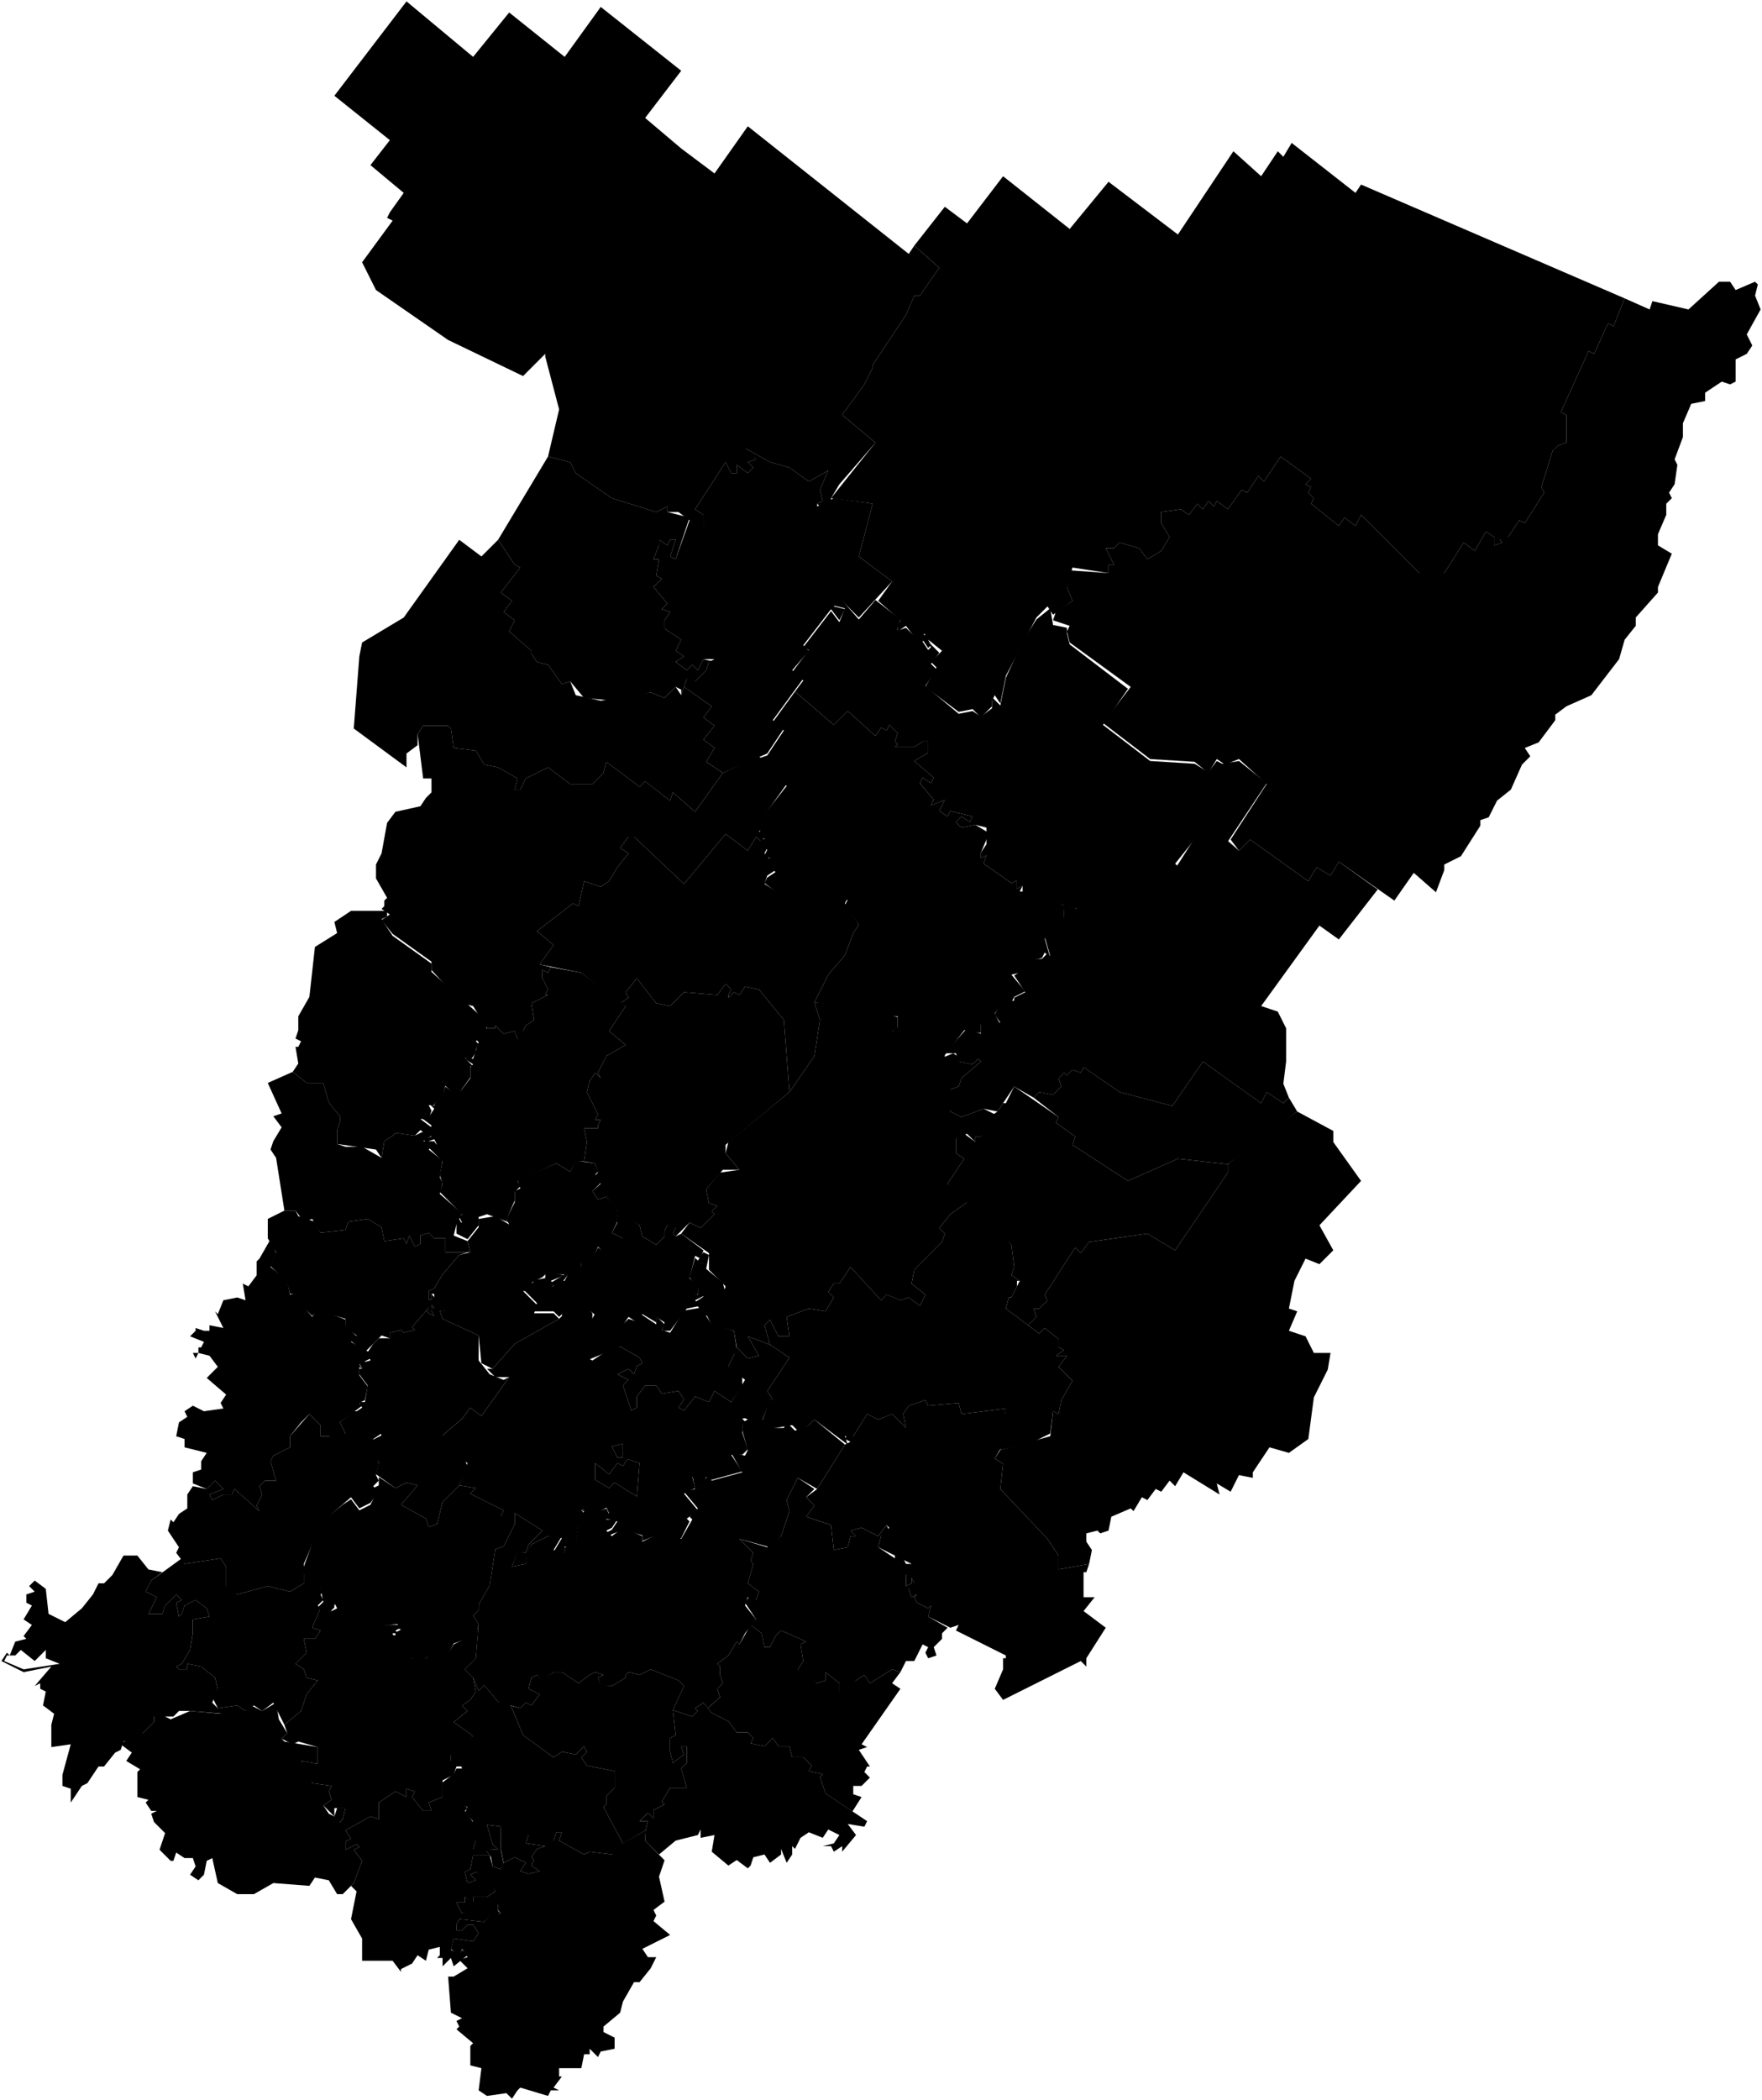 <svg id="RU-PER" xmlns="http://www.w3.org/2000/svg" viewBox="0 0 317.5 378.35">
      <path data-code="PER-ALE" d="m170.25,189.75l4-4.5,2.5,1v-2l1-.5,2.5.5-1-1.5,1-2,2.5-.5v-.5l2-1-2-3,1.5-1,1-2h2.5l1-1,.5.5-1-3.5,3.5-3.5v-1.5l7-.5,2.5-3.5,3,2,1.5-2,2,1.5,4.5-5.5,3.5-5.5,2,1.5,1.5-2,4,3.5,2-2,10.5,7.5,1.5-2.5,2.5,1.5,1.5-2.5,7,5-7,9-3.5-2.5-10.5,14.5,3,1,1.5,3v6l-.5,4,1,2.5-1,1-3-2-1,2-10.5-7.5-5.5,8-9.5-2.5-6.5-4.5-.5,1-1.5-.5-1,1-.5-.5-1,1,.5,1.5-1.5,1.5-2.5-.5-1,1-3.5-2-3,4.5-2.5-.5-4,1.5-2-1-.5-3.5.5-.5,1.5-.5.5-1.5,3.5-3-.5-.5-1,1-2.5-.5-.5-1.5h-2"/>
      <path data-code="PER-BAR" d="m54.75,295.25h2l1-1.5-1.5-.5,1.5-3.5,2,.5,1-.5-.5-1,3-1,1,3,2,2h6-.5l.5.5-1,.5.5.5h-1l.5,2,1.5.5,1.5,2h2.5l1.5-1.5,2,1.5,1.5-2.5,4-2,.5-1.5-.5,6-2,2,1.5,1.5.5,2.5-1,1.5-1.5,1,1,1-2.5,2,3.5,2.5-4,3.5v1l1.5-.5.5,1.5h-1l-.5,1.5-2,1v3l-2.5,1,.5,1.5h-1.5l-2-2.5.5-1-1.5-.5v1.5l-2-1-3,2v3l-1.5-.5-4.5,2.5h-.5l-.5-1.5.5-.5.5-2h-2v1.5l-2-2,1.5-1-.5-1.5.5-1-3.5-.5-1-1.5-1-2.5,3,.5v-3l-3.5-1-1,.5-2-1,1-1-.5-1.5,3-2.5,1-3,2-2.5-2-.5-.5-1.5-1.5-1,2-2-.5-2.5"/>
      <path data-code="PER-BER" d="m133.25,277.25l5,1.5,2.5-2,1.5-4.5-.5-2,2-4,3,2-1.5,1.5,1.5,1.5-1.5,2,4.5,1.5.5,4.5,2.5-.5.5-2h1l-1-1,2-.5,3,1.5,1.5-2,.5,1-1.5,1-.5,2,3,2v-.5l1.5.5.5,1h1l-1,2v2l1-.5v-1l.5,1v.5l-1,.5.5,1.5,1-.5-.5.5.5,1,2,1,.5-.5-.5,2,3.5,2-1,1v1l-1.5,1.5.5,1.5-1.5.5-.5-1,.5-1-1-.5-1.5,3h-1.5l-1,2-1.5-.5-4,2.5-1-1.5-1.5,1-2,2h-1v-1.5l-2.5-2v1.5l-1.5.5-2.5-1.5-1-1,1-1.5-.5-3,1-.5-4.5-2-1,1-1,2h-1l-.5-2.5-2-1.5,1-1-2-3,1-1.5,1,1,.5-1.5-2-1.5,1-3.5-.5-.5.5-1.5-2.5-2.5"/>
      <path data-code="PER-BOL" d="m35.25,239.25l1.5.5h1v-1l2.5.5-1.5-3,.5.5,1-2.5,2.5-.5,1.5.5-.5-3,1,.5,1.5-2v-2.5l.5-.5,2-3.5,1,2.5-1,2.5,3,2.5.5,2.5,1.5-.5v1.5l2.5,3,1-1.5,5,2v1l2,2-1,1,3.5,2v1l-1,.5v.5h-1l.5,1-.5-.5v1.5l1.5,2-.5,2.5-1,.5.5.5-4,3,1,2-1.5.5h-3v-2l-2-2-1.5,1.5-2,2.5v2l-3,1.5-.5,1,1,3.5h-2l-1,1,.5,1.5-1,2,.5,1-4.5-4-.5,1h-1.5l-2,1-.5-1,2.5-1-1.5-1.5-1.5,1.5-2.5-1v-2l1.5-.5v-1.5l1-1.5-4-1v-1.5l-1.5-.5.5-2.5,1.5-1-.5-1,1.5-1,2,1,3.5-.5-.5-1,1-1.5-3.5-3,1-1,1-1-1.5-2-2-.5-.5,1-.5-1h1v-1h.5l.5-1-2.5-1,1-1v-.5"/>
      <path data-code="PER-CHY" d="m1.25,298.25l-.5,1,3.5,1.5,6.5-1-2.5-1v-1.5l-2,2-2.5-2-1,1h-1.5m4-12.5l1-1,2,1.5.5,4.5,3,1.5,3-2.5,2-2.5,1-2h1l1.5-1.5,2-3.5h2.5l2,2.5,2.5.5-2,1.5-1,2,2,1-1.5,3h2.5l.5-1.5,2-2,1,1-1,.5.5,2.5.5-.5.5-1.5,2-1,2,1.5.5,1.5-3,.5v2.5l-.5,3-1.5,2.5-1,.5.5.5h1.5v-1l2.5.5,2.5,2,.5,2-1,2.5,2,2-6-.5h-2l-1,1h-3.5v1l-2,2-3.5,1.5-.5,1.5-1,.5-2,2.5h-1l-2,3-1,.5-2,3v-2.5l-1.5-.5v-2l1.5-5.5-3.5.5v-4l.5-2-2-1.5.5-2.5-1-.5v-1l-1,.5,3-3.5-5,1-4-2,1-1.5.5.5,1-2.5,2-.5-.5-.5,1.5-2-1.5-1,1.5-2.5-1-.5v-1.5l1.5-.5-1-1"/>
      <path data-code="PER-CHS" d="m30.75,273.75l.5.5,1-1.5,1.5-1v-2.5l1-1.5,2.5.5,1.5-1.5,1.5,1.5-2.5,1,.5,1,2-1h1.5l.5-1,4.5,4-.5-1,1-2-.5-1.5,1-1h2l-1-3.5.5-1,3-1.5v-2l3.5-4,2,2v2h1.5l3-.5-1-2,2.5-2h2l2.5,1.5.5,2.5-1.5,1,1,4.5-.5,2,.5,1-1,1,1,1-1.5,2-2,1-1.5-2-3.5,3-3.5,5.5-1.5,3.5v3.5l-2.5,1.5-4-1-5.5,1.5-2-1v-4l-1-1.5-6.5,1-1.5-2,.5-1-2-3,.5-2"/>
      <path data-code="PER-CHD" d="m164.75,44.25l5.5-7,4,3,6.5-8.5,12,9.5,7-8.5,12.5,9.5,10-15,5,4.5,3-4.5,1,1,1.5-2.5,11.5,9,1-1.5,47.5,20.5-2,5-1-.5-2.5,5.5-1-.5-5,11,1,.5v5l-1.5.5-1,1-2,6.5.5,1-3.5,5.5-1-.5-2,3-1.5.5.5.5-1.5.5v-1.5l-1.5-1-2,3.5-2-1.5-3.5,5.5h-4.5l-10.5-10.5-1,2-2-1.5-1,1.5-5-4,.5-1-1-1,.5-1-1-.5,1-1-5.5-4-3,4.5-1-1-2,3-1-.5-2.5,3.5-2-1.5-.5,1-1-1-1,1.5-1-1-1.5,2-1.5-1-3.5.5v2l1.5,2.5-1.5,2.5-2.5,1.5-1.5-2-3.5-1-1,1h-1.5l1.5,3h-1v1.5l-6.5-1-1,3.5,1,2.5-3.5,2.5-1-1.5-2,2-5.5,10.5-1,5-1-1.5-.5,1v1l-2,2-1.5-1.5-2.5.5-6-4.5,2-3.5-1-1,2-2-2.5-2,.5,1-.5.5-1-1.5.5-1h-.5l-1.5.5-1.5-2-1.5,1v-1l.5-1-4-3.5,2.5-3.5-6-4.5,2.5-9.5-7.5-1,8-10-6-5,4-5.5,1.5-3v-.5l6-9,1.5-3.5h1l3.5-5-4.5-4"/>
      <path data-code="PER-CHN" d="m87.75,328.75l2.45.3.05,4.2.5,2.5-.5,1-1.5-.5-.5-3.15,1.5.15-1-1-1-3.5m-25.5,1l4.5-2.5,1.5.5v-3l3-2,2,1v-1.5l1.5.5-.5,1,2,2.5h1.5l-.5-1.5,2.5-1v-1l3,1.5,1.5,1.5-.5.5,1.5,2v1l.5,2.35-.5,1.5,2.5.5.5.65h-3l-.5,2.5-1,.5.5,2,1.5-.5-1-1,1-.5,2.5,1.5,1,2-1.5,1h-2.5v1l-1.5-1v1h-1.5l1,2,2.5-2h4v1.5l.5.5h-1.5l-1.5,1.5-4.5-.5-.5,1v1h1l1-1h1l1,1.5-1,1.5-3.5-.5-.5,2,1.5,1,.5-1,1,1-2.5,2-.5-1.5-1.5,1.5v-1.5h-1l.5-.5v-1.5l-2,.5-.5,2-1.5-1-1,1.5-2,1v.5l-1.5-2h-5.5v-4l-2-3.5,1-5-1-1,.5-.5,1.5-4-1.5-2,1-.5-.5-.5-2,1v-1.5l1-.5-1-1.5"/>
      <path data-code="PER-CHU" d="m138.75,237.75l1.5,3h2l-.5-3.5,4-1.5,3,.5,1.5-2.5-1-1,1-1.5h1l2-3,5.5,6,1-1,2.5,1,1.5-.5,2,1.5,1-2-2.5-2,.5-2.5,5-5,.5-1.5-1-1,2-2.5,3.5-2.5,7.5,8,.5,4-.5,1.5,1.5,1h-.5v1l-1,2h-.5l-.5,2,6,4.5,1-1,2.5,2v1.5l1,.5-1.5,1h2l-1.5,2,2.5,2.5-2,3.5-.5,2.5-1-.5-.5,4-3,1.5-6,1.5,1-7.5-8,1-.5-2-5.5.5-.5-1-3,1-1,1.5.5,2.5-2.5-2.5-2.5,1-2-1-2.5,4h-1.5l.5,1.5-6-4.5-1,1-2,1-1-1-3,.5-2.5-1,1.5-4.15h.5l-1-1.5,4-6-3.5-2.35-1-3.5,1-1Z"/>
      <path data-code="PER-DOB" d="m122.75,222.25l1.5-2,2,1,2.5-2.5-.5-.5,1-1-1.5-.5-.5-2.5,2.5-3,3.5-.5-2.5-3,.5-2,11-9,4.5-6.5,1-6.5-1-3.15,7,.65,4-1.5,2,3,2,.5v2l-1,.5,3.5,4,4,1.5,3.5-1.5,1.5,1-.5.5,2.5.5,1-1,.5.5-3.5,3-.5,1.5-1.5.5v4l2,1,4-1.5,2,1-2.5,4h-1v1l-1.5-1.5-2,1v2.5l1.5,1-3,4.5,4,3-3.5,2.5-2,2.5,1,1-.5,1.5-5,5-.5,2.5,2.5,2-1,2-2-1.5-1.5.5-2.5-1-1,1-5.5-6-2,3h-1l-1,1.5,1,1-1.5,2.5-3-.5-4,1.5.5,3.5h-2l-1.5-3-1,1,1,3.5-4-1.5,2,3.5-2,.5-2-2-.5-3-4-1-1-2,3-3.5.5-1.5-3-3v-3l-5-3.5"/>
      <path data-code="PER-ELO" d="m26.25,286.75l1-2,5.5-4,.5,1,6.5-1,1,1.5v3.5l2,1.5,5.5-1.5,4,1,2.5-1.5v-2l4-.5.5,1-1.5,2.5.5.5-.5.5.5,1-1,1,.5.5-1.5,3.5,1.5.5-1,1.5h-2l.5,2.5-2,2,1.5,1,.5,1.5,2,.5-2,2.5-1,3-3,2.5-2-4-2,1.5-1.5-1-1.5,1-1.5-1-3.5.5-1-2,1-1.5-.5-2-2.5-2-2.5-.5v1h-1.5l-.5-.5,1-.5,1.5-2.5.5-3v-2.5l3-.5-.5-1.5-2-1.5-2,1-.5,1.5-.5.5-.5-2.5,1-.5-1-1-2,2-.5,1.5h-2.5l1.5-3-2-1"/>
      <path data-code="PER-GAJ" d="m60.25,17.25L73.25.25l12,10,6.5-8,10,8,6.5-9,14.5,11.5-6.5,8.5,6.5,5.5,6,4.5,6-8.5,29,23,1-1.5,4.5,4-3.5,5h-1l-1.5,3.5-6,9v.5l-1.5,3-4,5.5,6,5-6.5,7.5-1.5,2.5v.5l-2,1-.5-.5,1-.5-.5-2,1.5-3.5-3.5,2-3.5-2.5-3.5-1-4.5-2.5,2,2-1.5.5,1,1-1,1-2-1.5v1.5h-1l-1-2-5.5,8.5,1.5,1v2.5h-.5l-4-3h-2v-1l-2,1-8-2.5-6.5-4.5-1-2-4-1,2-8.5-2.5-9.5v-.5l-4,4-13.5-6.5-13-9-2.5-5,5.5-7.5-1-.5.5-1,2.5-3.5-6-5,3.5-4.5-10-8"/>
      <path data-code="PER-GOR" d="m186.25,235.75h1l1.5-1.5-.5-1,5.5-8.5,1,1,1.5-2,10.5-1.5,5,3,9.5-14v-1.5l5.5-4.5,7-5,6.5,3.5v2l5,7-7.5,8,2.5,4.5-2.5,2.5-2.5-1-2,4-1,5,1.5.5-1.5,3.5,3,1,1.5,3h3l-.5,3-2.5,5-1,7.5-3.5,2.5-3.5-1-3,4.5v1l-2.5-.5-1.5,3-2.5-1.5.5,2-6.5-4-1.5,2.5-1-1-1.5,2-1-.5-1.5,2-1-.5-1.5,2.5-.5-.5-3.5,1.5-.5,2.5-1.5.5-.5-.5-2,.5v1.5l1,1.5-.5,2.5-5.5,1v-2.5l-2-3-8.5-9,.5-4.5-1.5-1,1-1.5,9-2.5.5-4.5,1,.5.5-2.5,2-3.5-2.5-2.5,1.5-2h-2l1.5-1-1-.5v-1.5l-2.5-2-1,1-2-1.5,1.5-1.5-.5-1.5"/>
      <path data-code="PER-GUB" d="m172.25,205.25l1.5-1,2,1.5v-1h1l1.5-3.5,1.5-1,1-1.5h.5l1.5-3,8,5.5-.5,1,3.5,2.5-.5,1.5,10,6.5,9-4,9,1v1.5l-9.5,14-5-3-10.5,1.5-1.5,2-1-1-5.5,8.5.5,1-1.5,1.5h-1l.5,1.5-1.5,1.5-4-3,.5-2h.5l1-2,.5-1-1.5-1,.5-1.5-.5-4-11.5-11,3-4.5-1.5-1v-2.5"/>
      <path data-code="PER-ILI" d="m111.75,180.75l1.5-1-.5-1,2-2.5,3.5,4.5,2.5.5,2.5-2.5,6,.5,1.5-2,1,1-.5,1v.5l1-1,1,.5,1-1.5,2.5.5,4.5,5.5,1,13-11.5,9.5v1.5l2.5,3h-3l-3,3.5.5,2.5,1.5.5-1,1,.5.5-2.5,2.5-2-1-2.5,2.5-.5-.5.5-1-1.5-.5-.5,1v1l-1.5,1.5-2.5-1.5-.5-2-4.5-3-1.5-2.15-1.5.5-1-1.5,1.5-1.35-1-1.5.5-.5-.5-1.65-2-.35.5-3.5-.5-2.5h2.5v-.5l.5-1h-1l.5-1-2-4,.5-2,1-1.5,1,1-.5-1,1.5-3,3.5-2-3-2.5,3-4.5-1-.5"/>
      <path data-code="PER-YUR" d="m65.25,115.75l7.5-4.5,10-14,4,3,3-3,3,4.5,1,.5-3.5,4.5,2,1.5-1.5,2,2,1.5-1,2,4,3.5v.5l1,1.5,2,.5,2.5,3.5,1.5-.5,1,2.5,4.5,1,9-1.5,2.5,1,2-2,1,1.5.5-1.5,5,3.5-1.5,2,2,1.5-2,2.5,2,1.5-1.5,2.5,3,2-5,7-4-3.5-.5,1.5-4.5-3.5-1,1-6-4.5-.5,2-2,2h-4l-4-3-4,2-1,2h-1l.5-2-3.5-2-2.5-.5-1.5-2.5-4-.5-.5-3.5-.5-.5h-4.5l-1,1.5v2l-2,1.5v2.5l-9.5-7,1-13,.5-2.5"/>
      <path data-code="PER-YUS" d="m96.75,167.75l6.5-5,1,.5,1-4.5,3,1,1.5-1,1.5-2.5,2-2.5-1.5-1,1.5-2h1l9,8.5,7.5-9,4,3,1.5-2.5,2,2-.5,1,1,1-.5,1,1.5,1-1.5,1-.5,1.5,4,2.5,2.5-3,3,2.5.5-1,3,2,2-.5-.5,1,2.5,3.85-1,1.5-1.5,4-3,3.5-2.5,5,1,3.15-1,6.5-4.5,6.5-1-13-4.5-5.5-2.5-.5-1,1.5-1-.5-1,1v-.5l.5-1-1-1-1.5,2-6-.5-2.5,2.5-2.5-.5-3.5-4.5-2,2.5.5,1-1.5,1-7-5.5-7.5-1.5,2.5-3.5-3-2.5"/>
      <path data-code="PER-KAR" d="m75.75,201.25h1.5l1-1.5-1-1,1,.5.5-1.5,1-.5.5-1.5,2,1.5,1-1,1.5-2v-2l.5-.5-1.5-1h1.5l1-3-.5-.5,2-2h1.5v-.5l1.5,1.5,2-.5.5,1.5,1-1.5.5-1,1.5-1-.5-3,3-1.5h-.5l.5-1-1-2v-1.5l1,.5.5-1,5.5,1,8,6-3,4.5,3,2.5-3.5,2-1.5,3,.5,1-1-1-1,1.5-.5,2,2,4-.5,1h1l-.5,1v.5h-2.5l.5,2.5-.5,3.5h-1.5l-1,1.85-2.5-1.5-7,3.15.5,1-1,1v1.5l-1.5,3.5.5.5-4-1.5-1.5.5v1.5l-2,2.5-2-1v-2h1l-.5-1,.5-.5-4-4,.5-1.5-.5-1.5.5-2.5-2.5-2.5,1-1,.5.5-.5-1-1.5.5-.5-.5,1.5-.5-.5-.5.5-1.5-2-1.5"/>
      <path data-code="PER-KIS" d="m129.25,299.75l2-1.5,1.5-2.5.5.5,2-3.5,2,1.5.5,2.5h1l1-2,1-1,4.5,2-1,.5.5,3-1,1.5,3.5,2.5,1.5-.5v-1.5l2.5,2v1.5l4.5-3,1,1.5,4-2.5,1.5.5-1.5,2,1.5,1-7,10,1,.5-1.5.5,2,3h-.5l-.5,1,1,1-1.5,1.5h-1.5v1.5l1.5.5-1.65,2.6-4.85-3.25-1-3,.5-.5-2.5-.5.5-1-1.5-1.5h-2l-.5-2h-2l-1-1.5-1.5,1.5-2.5-.5.5-1-1-1h-2l-1.5-2-3-1.5-.7-.85,2.2-2-.5-1.5,1-1-.5-1.5v-1.5l-.5-.5"/>
      <path data-code="PER-KIZ" d="m186.25,197.75l1-1,2.5.5,1.5-1.5-.5-1.5,1-1,.5.5,1-1,1.5.5.5-1,6.5,4.5,9.5,2.5,5.5-8,10.5,7.5,1-2,3,2,1-1,1.5,2.5-12.5,9.5-9-1-9,4-10-6.5.5-1.5-3.5-2.5.5-1-4.5-3.5"/>
      <path data-code="PER-KOC" d="m89.75,97.25l9-15,4,1,1,2,6.5,4.5,8,2.5,2-1v1l4,1-2.5,7.5-1-.5,1-3h-1l-.5,1-1.5-1v1l-1,2.5h1l-.5,3,1,.5-1.5,1.5,2.5,3-1,1,1.5.5-1,1.5v1.5l3,2-1,2,1.5,1-1.5,1,2,1.5,1-1,1,1,1-2,2,.5h-1l-.5,1.5-2,2-1.5-.5-1,3v-1l-1-.5-2,2-2.5-1-6.5,1.5-5.5-.5-2.5-3-1.5.5-2.5-3.5-2-.5-1-1.5v-.5l-4-3.5,1-2-2-1.5,1.5-2-2-1.5,3.5-4.5-1-.5-3-4.5"/>
      <path data-code="PER-KOS" d="m118.75,98.25v-1l1.5,1,.5-1h1l-1,3,1,.5,2.5-7,2.5,1.5v-2.5l-1.5-1,5.5-8.5,1,2h1v-1.5l2,1.5,1-1-1-1,1.5-.5-2-1.5v-.5l4.5,2.5,3.5,1,3.5,2.5,3.5-2-1.5,3.5.5,2-1,.5v.5l3-1.5,7,1-2.5,9.5,6,4.5-6,6.5-3.5-3.5-1,1.5,2,.5-1,2-1.5-2-5,6.5,1,1-3,3.5,2,1.5-5.5,7.5,2,1.5-3,4.5-8,3.5-3-2,1.5-2.5-2-1.5,2-2.5-2-1.5,1.5-2-5-3.5.5-1.5,1-.5.5,1,2-2,.5-1.5,1-.5h-2l-1,2-1-1-1,1-2-1.5,1.5-1-1.5-1,1-2-3-2v-1.5l1-1.5-1.5-.5,1-1-2.5-3,1.5-1.5-1-.5.5-3h-1l1-2.5"/>
      <path data-code="PER-KRK" d="m94.25,232.25h1l1-1.5h-.5l2.5-.5v-1l3.5.5-2.5,1,.5.5-.5,2,1-2.5h1.5l1-2,2-.5v-1l2-.5,1-2,1.5,1,1-2.5,2-.15-2-1,1-1.85v-2.5l4,3,.5,2,2.5,1.5,1.5-1.5v-1l.5-1h1l.5.5-.5,1,.5.5,1-.5,4,3-.5,1.5-1-.5-1,4,1.5,1.5-.5,1.5h.5v-1.5l1.5,1.5-2,1,1,1-2.5.5-3,4h-1.5l.5-1.5-1.5-1v1l-2.5-1.5-1,1.5-1.5-1-1,1.5-2,.5-7-5.5-1.5,1-.5,2-.5.5-1-1h-3.5l.5-1.5-2.5-2.5"/>
      <path data-code="PER-KRV" d="m192.75,102.75l7,.5v-1.5h1l-1.5-3h1.5l1-1,3.5,1,1.5,2,2.5-1.5,1.5-2.5-1.5-2.5v-2l3.5-.5,1.5,1,1.5-2,1,1,1-1.5,1,1,.5-1,2,1.5,2.5-3.5,1,.5,2-3,1,1,3-4.5,5.5,4-1,1,1,.5-.5,1,1,1-.5,1,5,4,1-1.5,2,1.5,1-2,10.5,10.5h4.5l3.5-5.5,2,1.5,2-3.5,1.5,1v1.5l1.5-.5-.5-.5,1-.5h.5l2-3,1,.5,3.5-5.5-.5-1,2-6.5,1-1,1.5-.5v-5l-1-.5,5-11,1,.5,2.5-5.5,1,.5,2-5,4.5,2,.5-1.5,6.5,1.5,5.5-5h2l1,1.5,3.5-1.5.5.5-.5,2,1,2.5-2.5,4.5,1,2-1,1.5-2,1v4l-1,.5-1.5-.5-3,2v1.5l-2.5.5-1.5,3.5v2.5l-1.5,4,.5,1-.5,3.5-1,1.5.5,1-1,1v2l-1.5,3.5v2l2.5,1.5-2.5,6v1l-4,4.5v1.5l-2,2.5-1,3.5-5,6.5-4.5,2-2,1.5v1l-3,4-2.5,1,1,1.5-1.5,1.5-2,4.5-2.5,2-1.5,3-1.5.5v1l-3.5,5.5-3,1.5v1l-1.5,4-4-3.5-3.5,5-10-7-1.5,2.5-2.5-1.5-1.5,2.5-10.5-7.5-2,2-1.5-2,6.5-10-5-4.5-2.5,1-1.5-1-1.5,2.5-2.5-2-8-.5-8.5-6.5,5-6.5-11-8-.5-2,.5-1-3-1,.5-1.5,3-2-1-2.5.5-3"/>
      <path data-code="PER-KUD" d="m75.25,132.25l1-1.5h4.5l.5.5.5,3.5,4,.5,1.5,2.5,2.5.5,3.5,2-.5,2h1l1-2,4-2,4,3h4l2-2,.5-2,6,4.5,1-1,4.5,3.5.5-1.5,4,3.5,5-7,6.5-3,5,5-5,7,1,1-1,.5,1,1-.5,1-1-1-1.5,2.5-4-3-7.5,9-9-8.5h-1l-1.5,2,1.5,1-2,2.5-1.5,2.5-1.5,1-3-1-1,4.5-1-.5-6.5,5,3,2.5-2.5,3.5,2,.5-.5,1-1-.5v1.5l1,2-.5,1h.5l-3,1.5.5,3-1.5,1-.5,1h.5l-1.5,1.5-.5-1.5-2,.5-1.5-1.5v.5h-1.5l-2.5-4-2-.5-5.5-6v-1.5l-7-5-2-2.5,1.5-1-1.5-1,.5-.5v-1l.5-.5-2-3.5v-2.5l1-2,1-5.5,1.5-2,4.5-1,1-1.5,1-1v-2.5h-1.5l-1-8"/>
      <path data-code="PER-KUE" d="m21.75,314.25l2.5-2h1.5l2-2v-1l1-.5,2,1,3.5-1.5,5.5.5-.5-1,3.5-.5,1.5,1,1-1,2,1,2.5-1.5.5,3,1.5,2.5-1,1,.5.5,6,1v3l-3-.5,2,4,3.5.5-.5,1,.5,1.5-1.5,1,1,1.5,1,.5.5-1.5h1.5l-.5,2-.5.5,2,3-1,.5v1.5l2-1,.5.5-1,.5,1.5,2-1.5,4-2,2h-1l-1.5-2.5-2.5-.5-1,1.5-6.5-.5-3.5,2h-3l-3.5-2-1-4.5-1,.5-.5,2.5-1,1-1.5-1,1-1.5-.5-1.5h-1.5l-1.5-1-.5,1.5h-.5l-2-2,1-3-2-2-.5-1.5,1-.5h-1l-1-1.5.5-.5-2-.5v-4.5l.5-.5-2.5-1.5,1-1.5-2-1.5"/>
      <path data-code="PER-KUN" d="m90.75,278.6l2-4v-2l5,3.15-2.5,2.5-.5,1.5h-1.5l-1,2.5,2.5-.5v-1.5l1-2,3-1.5h2.5l-1.5,2.5,2,.5v-1h1l1-1,.5-3,1-2.5h-.5l1.5-1,.5,1.5,2.5-1,.5,1-.5,1h2l-1,1.5-1,.5,1,1,2-1.5,3.5,1.5v1l3-1.5,4,1,2-3.5-.5-.5,1.5-1.5-2.5-3,2-.5-.5-2.5,1.5.5-.5,2h.5l.5-1.5,1-1,.5,1,5.5-1.5-2-3.5,2.5.5.5-1-1-3.5v-1.5l1-.5-1-.5,2-.5,4,2.5h1.5l.5-1,1.5,1.5,2.5-1,1-1,5.5,4.5-5,8-3.5-2-2,4,.5,2-1.5,4.5-2,2-5.5-1.5,2.5,2.5-.5,1.5.5.5-1,3.5,2,1.5-.5,1.5-1.5-.5-.5,1.5,2,2.5-2,2.5-1,2-.5-.5-1.5,2.5-2,1.5.5.5v1.5l.5,1.5-1,1,.5,1.5-2.2,2-.8-1-1.5,1,.5.5-1,1-3.5-1.15,2-4.35-1-1-5-2-2,1-2-.5-.5.5v.5l-2.5,1.5h-2l-.5-1.5,1-.5-1.5-.5-1,.5-2,1.5-3-2h-1.5l-2,1.5-1-1-1,.5-.5,2,2,1-1.5,2-1-.5-1,1-4-1.15-2.5-3-1,1-1-2.35-1.5-1.5,2-2,.5-6.15-1-1.5,1-1v-1l2-3.5,1-6.5,1.5-.5Z"/>
      <path data-code="PER-LYS" d="m145.25,269.75l2-1.5,5-8,1-.5-1-.5.5-1,1,.5,2.5-4,2,1,2.5-1,2.5,2.5-.5-2.5,1-1.5,3-1,.5,1,5.5-.5.5,2,8-1-.5,6.5-1.5,2.5,1.5,1-.5,4.5,8.5,9,2,3v2.5l5.5-1-.5,1.5h-.5v4.5h2l-2,2.5,4,3-3.5,5.5v1.5l-1-1-14,7-1.5-2,1.5-3.5v-2h.5v-.5l-9-4.5.5-1-1.5.5-4-2,.5-2-.5.5-2-1-.5-1,.5-.5-1,.5-.5-1.5,1-1-.5-1v1l-1,.5v-3l1-1-6-3,.5-2,1.5-1.5-.5-.5-1.5,2-3-1.5-2,.5,1,1h-1l-.5,2-2.5.5-.5-4.5-4.5-1.5,1.5-2-1.5-1.5"/>
      <path data-code="PER-NYT" d="m77.25,232.6l1-.5,1.5-2.5,3-3.5,2-.5-.5-2,2-2.5v-1.5l3-.5,2.5,1.5-.5-1,1.5-3v-2l1-.5-.5-1.5,7-3,2.5,1.5,1-2,3.5.5.5,1.5-.5.5,1,1.5-1.5,1.5,1,1.5,1.5-.5,2,2.5v2l-1,2,2,1-2,.5-1,2.5-1.5-1.5-1,2.5-2,.5v1l-2,.5-1.5,2h-1l-1,2.5-.5-.5,1-1.5-.5-.5,2.5-1.5h-3.5l-.5.5-2,1h.5l-1,1.5h-1l2.5,2.5-.5,1.5h3.5l1,1-8,4.5-4,4.5-2-1-.5-5-6.5-3-.5-1.5h1l-2-1v-2h-.5v1h-.5v-1.5m-.5,3.5h1l.5,1-1-.5-.5-.5m1-.5v-.5l.5.5h-.5"/>
      <path data-code="PER-OCH" d="m48.25,219.6l3-1.5h2l.5,1,3,1,1,2,4.5-.5.5-1.5,3.5-.5,2.5,1.5.5,2.5,3.5-.5.5,1,.5-1.5,1,2,1-.5v-1.5l1.5-.5,1,1h2v2.5h4l-1.5.5-3,3.5-1.5,2.5-1,.5v3l-3,3.5.5.5-2,.5-.5-.5-2,.5v1l-1.5-.5-3,3-2.5-2,1-1-2-1.5v-1.5l-5-1.5-1,1-2.5-2.5-.5-1.5h-1l-.5-2-3-3,1-2.5-1.5-2.5v-3.5"/>
      <path data-code="PER-OKH" d="m77.75,235.6h.5l-.5-.5v.5m-1,.5l.5.5,1,.5-.5-1h-1m-12,9.5l2-.5-.5-1.5,1-1.5,1-1h2v-1l2-.5.5.5,2-.5-.5-.5,3-3.5-.5-1.5h1v-1l2.5,3h-1l.5,1.5,6.5,3v4.5l2,2.5,2.5,1,1-.5-5,7-2-1.5-1.5,2-3.5,3v1.5l3.5,2,1,2-1.5,3.5-3,3-1,4-1.5.5-.5-1.5-4.5-2.5,3-3.5-2-.5-2,1-3.5-2.5.5-2-1.5-4,2-1-1-2.5-1.5-1.5h-2.5l1.5-1-.5-1h1l.5-3-1.5-2v-1h.5l-.5-1"/>
      <path data-code="PER-OKT" d="m88.25,334.25l.5,2,1.5.5.5-1.15,2-1,2,1-1,1.5,1.5.5,2-.5-1.5-1,.5-1-.5-.5,1-1.5,1.5-.5-3.5-.5.5-1.5v1h4.5l.5-1.5h1l-.5,1.5,4.5,2.5,1-.5,4,.5,1-1.5,5.1-2.85-.1,1.85,3.5,3.55-1,2.95,1,4.5-2,1.5.5,1-.5,1,3,2.5-5,2.5,1,1.5h1.5l-1,2-2,2.5h-1l-2,3.5-.5,2-3,2.5v1l2,1v2l-2.5.5-.5,1-1.5-1.5v1h-1l-.5,2.5h-4v1.5h.5l-1.5,2,1,.5h-1.5l-.5,1-5-1.5-.5.5-1,1.5-1-1-3.5.5-1.5-1,.5-4-2-.5v-3.5l.5-.5-3-2.5.5-.5-.5-1,1-.5-2-1-.5-6.5h1l2.5-1.5-1.5-1.5,1.5-.5-1-1.5-.5,1.5-1.5-1.5.5-1.85,3.5.5,1-1.5-1-1.5h-1l-1,1h-1v-1l.5-1,4.5.5,1.5-1.65,1.5.15-.5-.65v-1h-4l-2.5,1.65-1-2h1.5v-1l1.5.85v-.85h2.5l1.5-1-1-1.65-2.5-1.85-1,.5,1,1-1.5.5-.5-2,1-.5.5-2.5h3Z"/>
      <path data-code="PER-ORD" d="m93.75,307.75l1-1,1,.5,1.5-2-2-1,.5-2,1-.5,1,.85,2-1.35h1.5l3,2,2-1.5,1-.5,1.5.5-1,.5.5,1.35,2,.15,2.5-1.5v-.5l.5-.5,2,.5,2-1,5,2,1,1-2,4.35.5,4.5-1,.5v2.5l.5,2,2-1.5-.5-1.5h1v3l-1,1,1,3.5h-3l-1.5,2.5.5.5-2,1v1.5l-1-1-1.5,1.5h1.5l-.4,1.65-4.1,2.35-3.5-6.5.5-.5v-1.5l1.5-1.5v-3l-5-1-1-1.5,1-1-.5-1-1.5,1.5-2.5-.5-1.5,1-5.5-4-2.2-5.3,1.7.45Z"/>
      <path data-code="PER-OSI" d="m56.25,278.1l3-5,2.5-2,1.5-1,1.5,2,2-1,1-2-.5-1,1-.5v-1.5l3,2,2-1,2,.5-3,3.5,4.5,2.5.5,1.5,1.5-.5,1-4,3-3,3,.5-1,1,6,3-.5,1,2.5,1.5-2,4-1.5.5-1,6.5-2,3.5v1l-1,1,1,1.5-.5,2-4,1.5-1.5,3-2-1.5-2,1.5h-1.5l-3.5-2.5-.5-2h.5v-.5l1-.5-1-.5.5-.5-5.5.5-2-2-1-3-3,1v.5l-1,1-1.5-.5-.5-.5,1-1-.5-2.5,1-2.5h-4.5l2-5.5"/>
      <path data-code="PER-PER" d="m104.75,241.1l2.5-4.5,3,2.5,2-.5,1-1,1.5.5.5-1.5,3,2v-1.5l1.5,1.5-.5,1,1.5.5,2.5-4,3-.5,2,3,4,1.15.5,3.35-1.5,3,2.5,1.5v2l-2,3-3-2-1,2-2.5-1-2,2.5-1-.5,1-1.5-1-1.5-3,.5-1-1.5h-2l-1.5,2v2l-1,.5-1.5-4.5,1-1-2-1,2-1,1,1,.5-1.5,1-.5-.5-1-3.5-2-6,2.5-1-2.5v-1.5"/>
      <path data-code="PER-PRM" d="m125.25,226.6l.5.5,1-1.5,1,.5-.5,2.5,3,2.5.5,2-3.5,4-1-1-1-1.5,1.5-1-1-1.5v1l-.5.5v-2l-1-1.5,1-3.5m-18,37v3l2.5,1.5,1-1,4,2.5.5-6-3-1v-2.5l-2,.5,1,2h2l-1,1.5-1-.5-1.5,2-2.5-2m-27.5-5l3.5-3,1.5-2,2,1.5,5-7h-2.5l-1.5-1.5h1l4-4.5,8-4.5.5-.5v-2l1.5-1.5,2,.5,2,2.5v2l-2,3,1,3,1,.5,3-2,2-.5,3.5,2,.5,1-1,.5-.5,1.5-1-1-2,1,2,1-1,1,1.5,4.5,1-.5v-2l1.5-2h2l1,1.5,3-.5,1,1.5-1,1.5,1,.5,2-2.5,2.5,1,1-2,3,2,2.5-4-3-2.5,1-2,.5-1.35,2,2,2-.5-2-3.5,4,1.5,3.5,2.35-4,6,1,1.5h-.5v1.5h-.5l-1,2.5-1.5-1-2,.5.5.5-.5.5v1.5l1,3-1,1h-2l2,3-5.5,1.5-1-.5-.5,1-.5,1.5h-.5v-2l-1-.5.5,2-2,1,2.5,3-2,1.5.5.5-1.5,3-1,.5-3.5-1-2.5,1v-1l-3.5-1-2.5,1-.5-.5,1-.5,1-1.5-2-.5.5-1-.5-1-2.5,1.5-.5-1.5-1.5.5.5.5-1,2.5-.5,3-1,1-1-.5v1.5h-1.5l-.5-.5,1.5-2.5-2.5-.35-3,1.5-1,2.35v1.15l-2.5.5,1-2.65,1.5.15.5-1.5,2.5-2.5-5-3.15v2l-1.5-.5-1-1,.5-1-6-3,1-1-3-.5,1.5-4-4-2.5-1-1.5.5-1"/>
      <path data-code="PER-SIV" d="m56.75,170.6l4-2.5-.5-2,3-2h6.5v1l-1,.5,2,3,7,5v1.5l9.5,8.5.5,2-2,2,.5.5-.5,1v.5l-1,1.5-1-.5,1.5,1.5h-.5v2l-2.5,3.5-2-2-.5,2-1,.5-.5,1h-1l.5,1-.5,1.5h-1.5l2,1.5-.5,1.5-1.5-1-1,1-3.5-.5-.5.5-1.5,1-.5,3-1-1.5-7-1v-2.5l.5-1.5v-1l-2-2.5-1-3.5h-3l-2.5-2,1-1.5-.5-3h.5l.5-1-1-.5.5-1.5v-2.5l2-3.5,1-9"/>
      <path data-code="PER-SOL" d="m144.75,116.6l5-6.5,1.5,2,1-2.5-2-.5,1-1.5,3.5,4,3-3.5,4.5,3.5-.5,1.5v.5l1.5-.5,1.5,1.5,1.5-.5.5.5-.5,1,1,1.5.5-.5-.5-1,2,2-1.5,2,1,1-2,3,6,5,2.5-.5,1.5,1,2-1.5v-2l1.5,1.5,1-5,3-6.5,2.5-4,2.5-2,.5,3,2.5.5v1l.5,2,10.5,8-4.5,6.5,8.5,6.5,8,.5,2.5,1.5,1.5-2,1,.5,3-.5,5,4-7,10.5-2-1.5-1.5,2-2-1.5-4,5,.5.5-4.5,5.5-2-1.5-1.5,2-3-2-2.5,3.5h-5l-1,1-1.5-1,.5-.5-7.5-2.5v-1l-1,.5v-1.5l-1,.5-5-3.5.5-1.5-1,.5v-1l1-1.5v-3l-2-.5-2.5.5-1-1,1-1,1.5,1,.5-1-4-1-.5,1-1.5-1,1-2-2.5,1,.5-1-2.5-3,.5-1,1.5,1,.5-1-3.5-3,2.5-1.5v-2h-1l-1.5,1h-3.5l.5-.5-.5-.5.5-1.5-1.5-1.5-.5,1-1-.5-1,1.5-5-4.5-2.5,2.5-7-6,1.5-2-2-1.5,3-4-1-.5"/>
      <path data-code="PER-SUK" d="m121.25,308.1l3.5,1.15,1-1-.5-.5,1.5-1,1.5,1.85,3,1.5,1.5,2h2l1,1-.5,1,2.5.5,1.5-1.5,1,1.5h2l.5,2h2l1.5,1.5-.5,1,2.5.5-.5.5,1,3,7.5,5-.5,1-3-.5,1.5,2-2.5,3v-1l-1.5,1-.5-1h-1.5l2-.5,1-1.5-2-1-1,1.5-2.5-1-1.5,1-1,2-.5-.5v1.5l-1,1.5-1-2.5v1l-2,1.5-1-1.5-2,.5-.5,1.5-.5.5-2-1.5-1.5,1-3-2.5.5-3-2.5.5v-1.5l-.5,1-4,1-3,2.5-2.5-2.5.1-1.85.4-1.65h-1.5l1.5-1.5,1,1v-1.5l2-1-.5-.5,1.5-2.5h3l-1-3.5,1-1v-3h-1l.5,1.5-2,1.5-.5-2v-2.5l1-.5-.5-4.5"/>
      <path data-code="PER-UIN" d="m84.25,308.25l-1-1,1.5-1,1-1.5-.5-2.5,1,2.35,1-1,2.5,3h2l2.5,6,5.5,4,1.5-1,2.5.5,1.5-1.5.5,1-1,1,1,1.5,5,1v3l-1.5,1.5v1.5l-.5.5,3.5,6.5-2,2-4-.5-1,.5-4.5-2.5.5-1.5h-1l-.5,1.5h-4.5v-1l-.5,1.5,3.5.5-1.5.5-1,1.5.5.5-.5,1,1.5,1-2,.5-1.5-.5,1-1.5-2-1-2,1-.5-2.5-.05-4.05-2.45-.3,1,3.5,1,1-1.5-.15,1,2.5-1.5-2h-2l-.5-.5.5-1.5-1-2,.5-1.5-1.5-1.5.5-1-4.5-2.5v-2l2-1.5.5-1h1l-.5-1.5-1.5.5v-2l4-2.85-3.5-2.5,2.5-2Z"/>
      <path data-code="PER-BRZ" d="m139.25,130.1l4-5.5,7,6,2.5-2.5,5,4.5,1-1.5,1,.5.5-1,1.5,1.5-.5,1.5.5.5-.5.5h3.5l1.5-1h1v2l-2.5,1.5,3.5,3-.5,1-1.5-1-.5,1,2.5,3-.5,1,2.5-1-1,2,1.5,1,.5-1,4,1-.5,1-1.5-1-1,1,1,1,2.5-.5,2.5,1.5-1.5,3.5v1l1-.5-.5,1.5,5,3.5,1-.5v1.5l1-.5-.5,1h2l6,2.5v2.5l-3.5,3.5,1,3.5-1-1-.5,1-2.5.5-1,2-2,.5,2.5,3-2,1-.5,1-2,.5-1,1.5,1,2-2.5-.5-1,.5v1.5l-3-.5-3.5,4.5v.5l-2,1-4.5-2-3.5-3.5,1.5-1v-2h-2l-2.5-3-3.5,1.5-7-1,2.5-5,3-3.5,1.5-4,1-1.5-2.5-3.5.5-1-2,.5-3-2-.5,1-3-2.5-2.5,3-4-3,.5-1,1.5-1-2-1.5,1-1-1-.5.5-1-1.5-1.5,1-.5-1-1,.5-1-1-.5,5.5-7-5-5,1.5-.5,3-4.5-2-1.5"/>
      <path data-code="PER-VER" d="m48.25,195.1l4.5-2,2.5,2h3l1,3.5,2,2.5v1l-.5,1.5v2.5l1.5.5h3l3.5,2,.5-3,1.5-1,.5-.5,3.5.5,2-1,1,1-1.5,1h2l.5,1-.5-.5-1,1,2.5,2-.5,3,.5,1-.5,2,4,3.5-.5,1,.5,1h-1l-.5,2,2.5,1,.5,2h-4.5v-2.5h-2l-1-1-1.5.5v1.5l-1,.5-1-2-.5,1.5-.5-1-3.5.5-.5-2.5-2.5-1.5-3.5.5-.5,1.5-4.5.5-1.5-2.5-1.5.5-1.5-2h-2l-1.5-9.5-1-1.5.5-1.5,1.5-2.5-1.5-2,1.5-.5-2.5-5.5"/>
      <path data-code="PER-ZVE" d="m107.25,263.6l2.5,2,1.5-2,1,.5,1-1.5h-2l-1-2,2-.5v2.5l3,1-.5,6-4-2.5-1,1-2.5-1.5v-3"/>
</svg>
